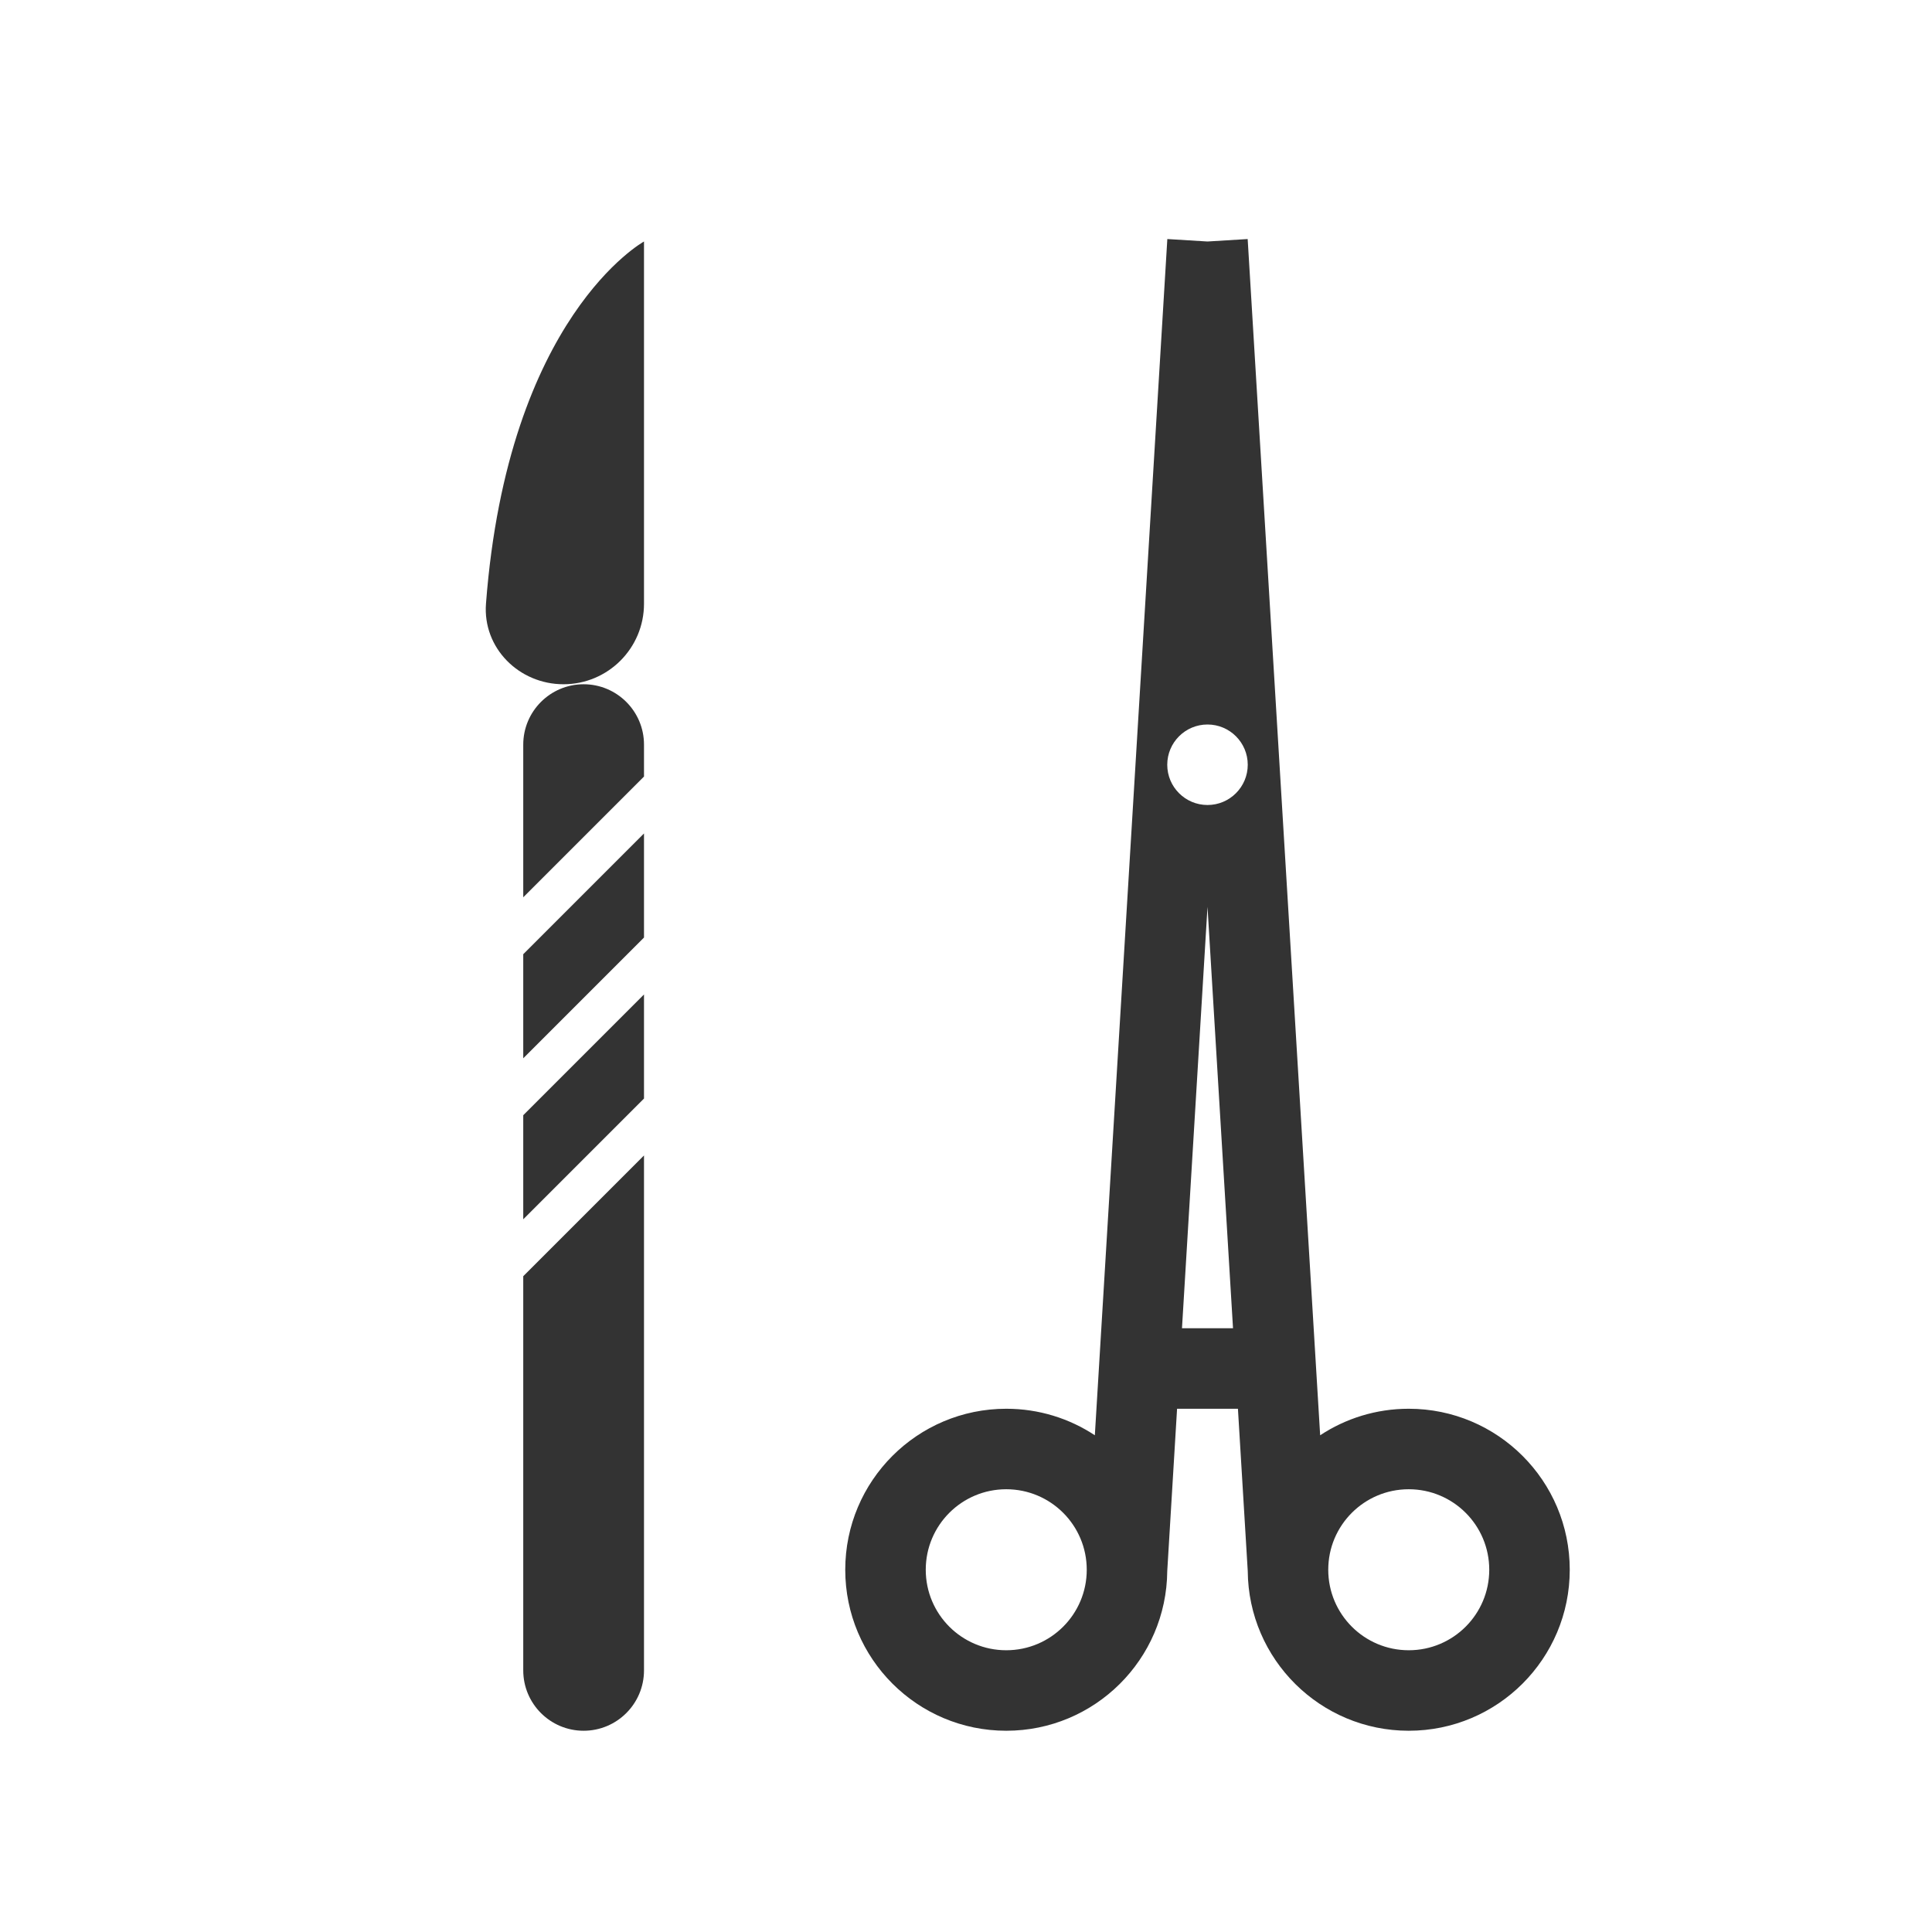 <svg width="48" height="48" viewBox="0 0 48 48" fill="none" xmlns="http://www.w3.org/2000/svg">
<path fill-rule="evenodd" clip-rule="evenodd" d="M27.201 35.659C26.569 35.242 25.813 35 25 35C22.791 35 21 36.791 21 39C21 41.209 22.791 43 25 43C27.198 43 28.983 41.227 29 39.032L29.244 35H30.756L31 39.032C31.017 41.227 32.802 43 35 43C37.209 43 39 41.209 39 39C39 36.791 37.209 35 35 35C34.187 35 33.431 35.242 32.799 35.659L30.998 5.939L30 6L29.002 5.939L27.201 35.659ZM30.634 33L30 22.53L29.366 33H30.634ZM31 19C31 19.552 30.552 20 30 20C29.448 20 29 19.552 29 19C29 18.448 29.448 18 30 18C30.552 18 31 18.448 31 19ZM23 39C23 37.895 23.895 37 25 37C26.105 37 27 37.895 27 39C27 40.105 26.105 41 25 41C23.895 41 23 40.105 23 39ZM35 37C33.895 37 33 37.895 33 39C33 40.105 33.895 41 35 41C36.105 41 37 40.105 37 39C37 37.895 36.105 37 35 37Z" fill="#333333"/>
<path d="M16 15V6C16 6 12.619 7.859 12.074 14.998C11.99 16.099 12.895 17 14 17C15.105 17 16 16.105 16 15Z" fill="#333333"/>
<path fill-rule="evenodd" clip-rule="evenodd" d="M13 18.5C13 17.672 13.672 17 14.5 17C15.328 17 16 17.672 16 18.5V19.293L13 22.293V18.5ZM13 23.707V26.293L16 23.293V20.707L13 23.707ZM13 30.293V27.707L16 24.707V27.293L13 30.293ZM13 31.707V41.5C13 42.328 13.672 43 14.5 43C15.328 43 16 42.328 16 41.5V28.707L13 31.707Z" fill="#333333"/>
</svg>
